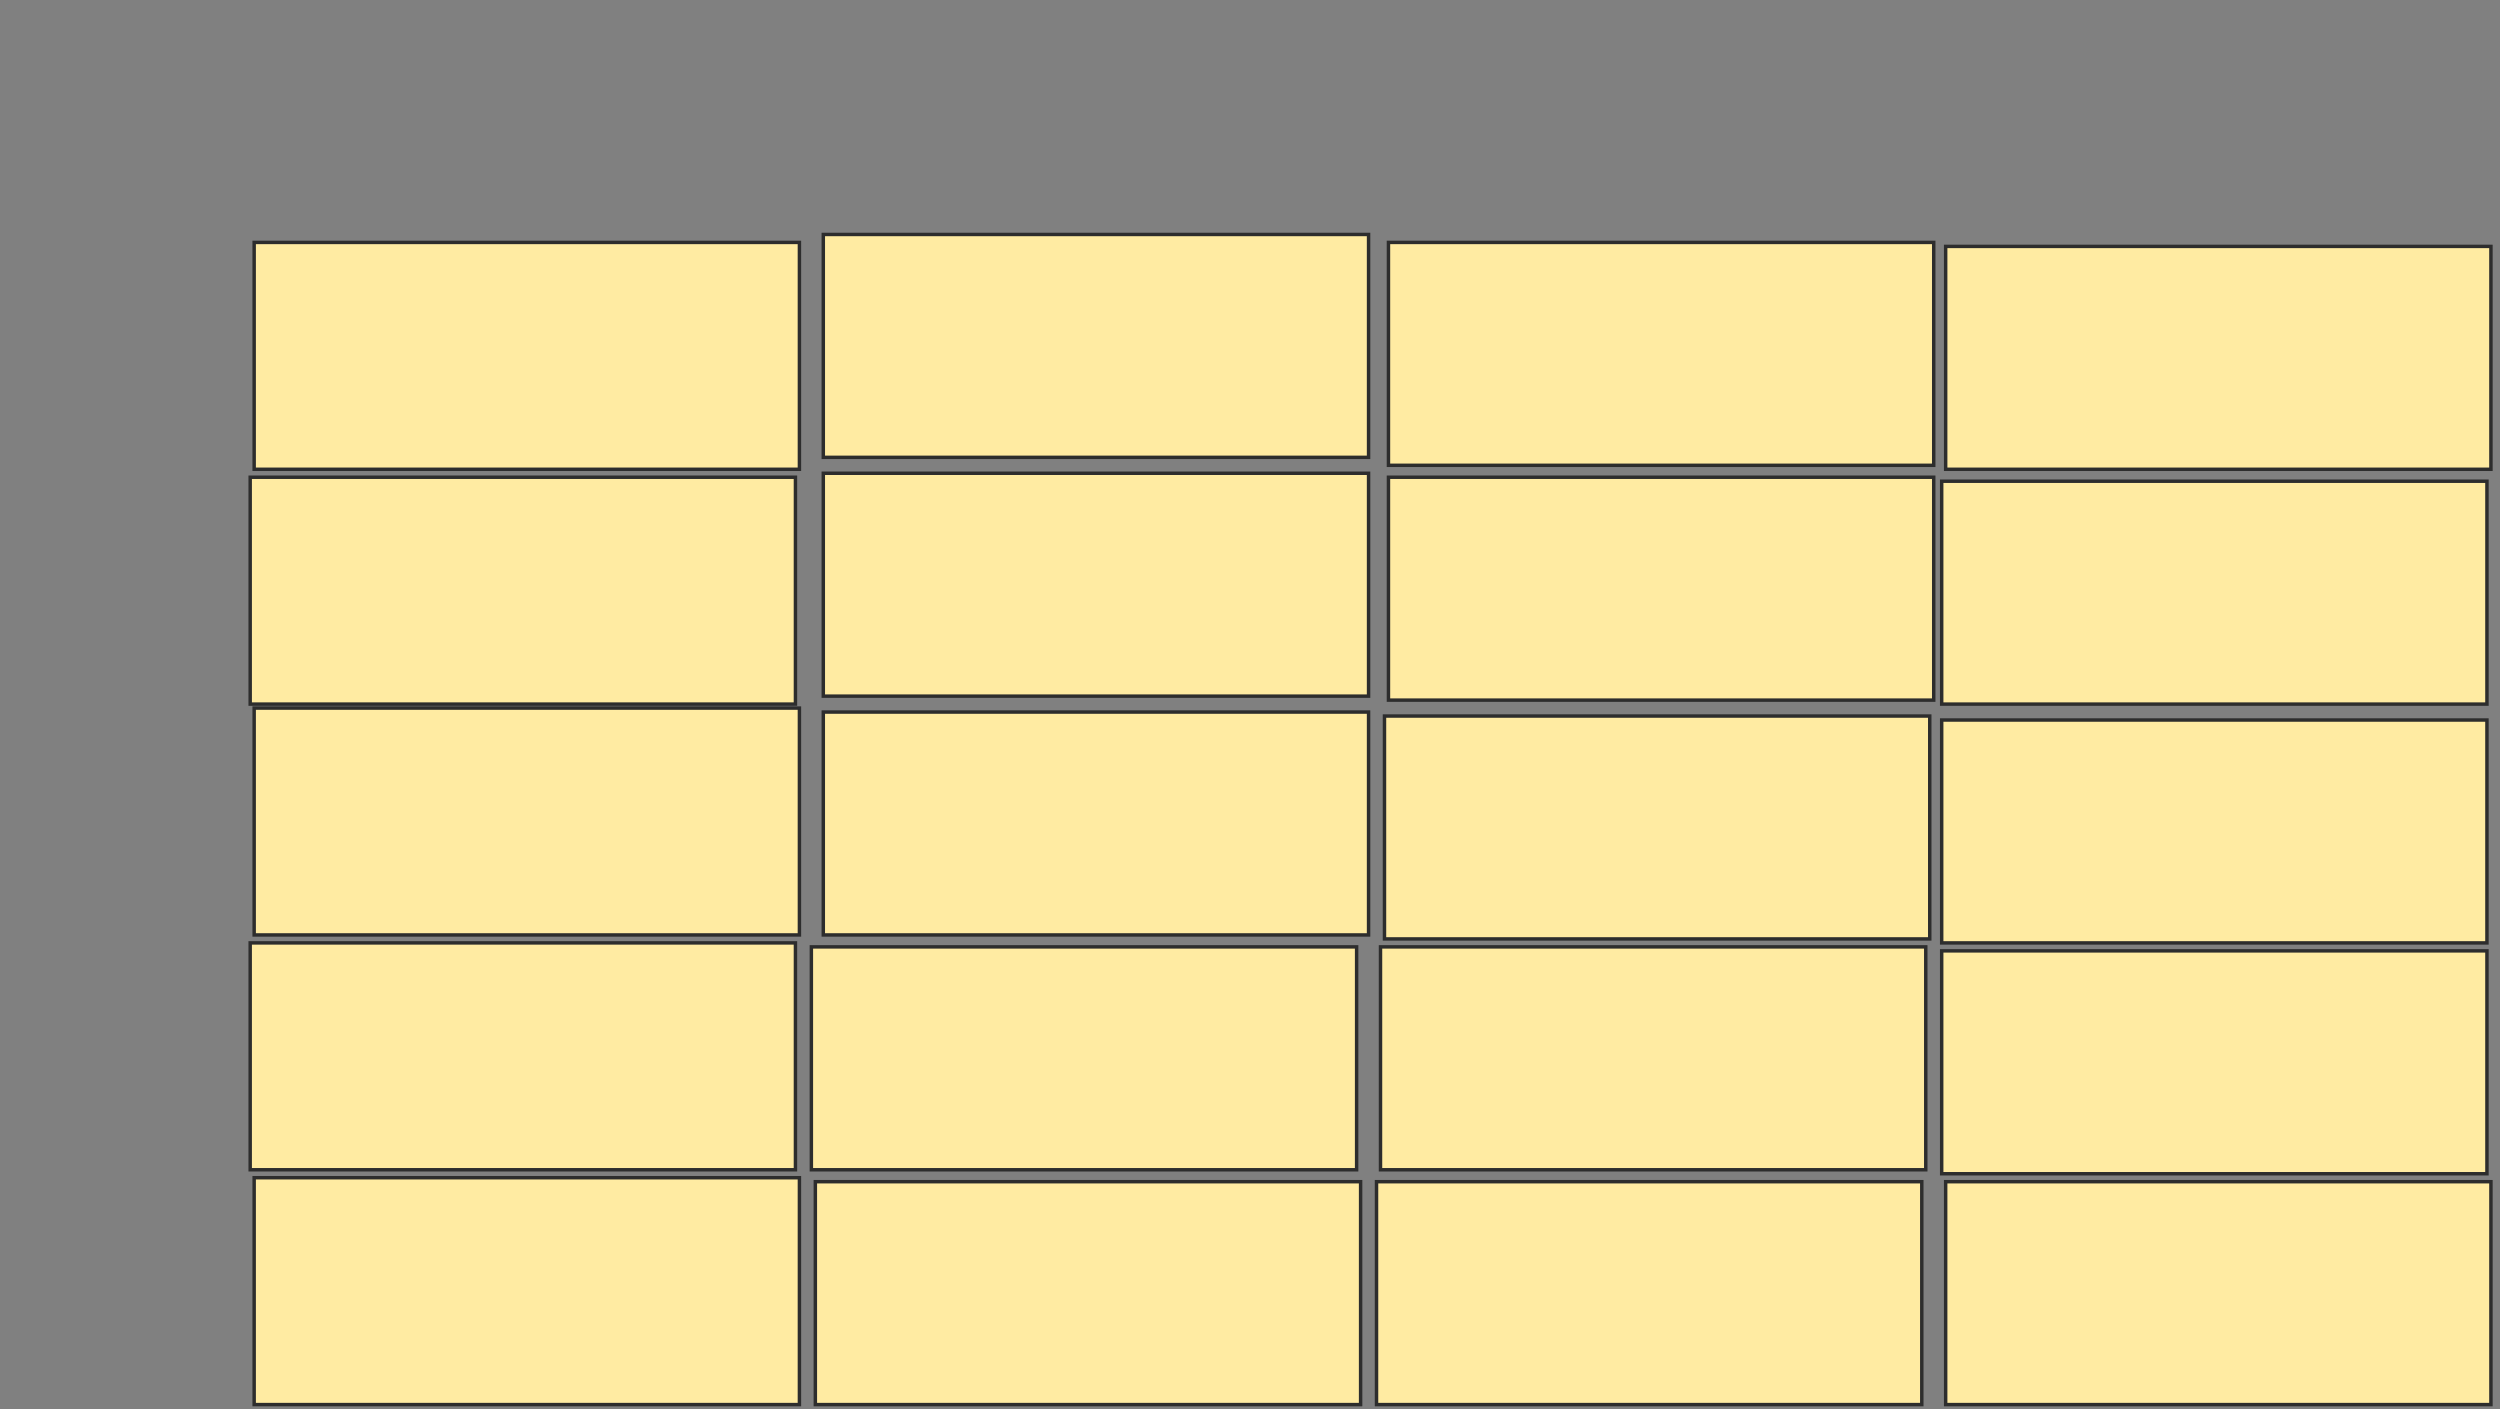 <svg xmlns="http://www.w3.org/2000/svg" width="722" height="407">
 <rect width="100%" height="100%" fill="#808080" stroke="none"/>
 <!-- Created with Image Occlusion Enhanced -->
 <g>
  <title>Labels</title>
 </g>
 <g>
  <title>Masks</title>
  <g id="a1ca5bd29fd84d3380e262f4c5fc0b15-oa-1">
   <rect height="65.517" width="157.471" y="70.011" x="73.402" stroke="#2D2D2D" fill="#FFEBA2"/>
   <rect height="65.517" width="157.471" y="137.828" x="72.253" stroke="#2D2D2D" fill="#FFEBA2"/>
   <rect height="65.517" width="157.471" y="204.494" x="73.402" stroke="#2D2D2D" fill="#FFEBA2"/>
   <rect height="65.517" width="157.471" y="272.31" x="72.253" stroke="#2D2D2D" fill="#FFEBA2"/>
   <rect height="65.517" width="157.471" y="340.126" x="73.402" stroke="#2D2D2D" fill="#FFEBA2"/>
  </g>
  <rect stroke="#2D2D2D" id="a1ca5bd29fd84d3380e262f4c5fc0b15-oa-2" height="64.368" width="157.471" y="67.713" x="237.77" stroke-linecap="null" stroke-linejoin="null" stroke-dasharray="null" fill="#FFEBA2"/>
  <rect id="a1ca5bd29fd84d3380e262f4c5fc0b15-oa-3" stroke="#2D2D2D" height="64.368" width="157.471" y="70.011" x="400.988" stroke-linecap="null" stroke-linejoin="null" stroke-dasharray="null" fill="#FFEBA2"/>
  <rect id="a1ca5bd29fd84d3380e262f4c5fc0b15-oa-4" stroke="#2D2D2D" height="64.368" width="157.471" y="136.678" x="237.77" stroke-linecap="null" stroke-linejoin="null" stroke-dasharray="null" fill="#FFEBA2"/>
  <rect id="a1ca5bd29fd84d3380e262f4c5fc0b15-oa-5" stroke="#2D2D2D" height="64.368" width="157.471" y="137.828" x="400.988" stroke-linecap="null" stroke-linejoin="null" stroke-dasharray="null" fill="#FFEBA2"/>
  <rect id="a1ca5bd29fd84d3380e262f4c5fc0b15-oa-6" stroke="#2D2D2D" height="64.368" width="157.471" y="205.644" x="237.77" stroke-linecap="null" stroke-linejoin="null" stroke-dasharray="null" fill="#FFEBA2"/>
  <rect id="a1ca5bd29fd84d3380e262f4c5fc0b15-oa-7" stroke="#2D2D2D" height="64.368" width="157.471" y="273.46" x="234.322" stroke-linecap="null" stroke-linejoin="null" stroke-dasharray="null" fill="#FFEBA2"/>
  <rect id="a1ca5bd29fd84d3380e262f4c5fc0b15-oa-8" stroke="#2D2D2D" height="64.368" width="157.471" y="341.276" x="235.471" stroke-linecap="null" stroke-linejoin="null" stroke-dasharray="null" fill="#FFEBA2"/>
  <rect id="a1ca5bd29fd84d3380e262f4c5fc0b15-oa-9" stroke="#2D2D2D" height="64.368" width="157.471" y="341.276" x="397.54" stroke-linecap="null" stroke-linejoin="null" stroke-dasharray="null" fill="#FFEBA2"/>
  <rect id="a1ca5bd29fd84d3380e262f4c5fc0b15-oa-10" stroke="#2D2D2D" height="64.368" width="157.471" y="273.46" x="398.69" stroke-linecap="null" stroke-linejoin="null" stroke-dasharray="null" fill="#FFEBA2"/>
  <rect id="a1ca5bd29fd84d3380e262f4c5fc0b15-oa-11" stroke="#2D2D2D" height="64.368" width="157.471" y="206.793" x="399.839" stroke-linecap="null" stroke-linejoin="null" stroke-dasharray="null" fill="#FFEBA2"/>
  <rect id="a1ca5bd29fd84d3380e262f4c5fc0b15-oa-12" stroke="#2D2D2D" height="64.368" width="157.471" y="71.161" x="561.908" stroke-linecap="null" stroke-linejoin="null" stroke-dasharray="null" fill="#FFEBA2"/>
  <rect id="a1ca5bd29fd84d3380e262f4c5fc0b15-oa-13" stroke="#2D2D2D" height="64.368" width="157.471" y="138.977" x="560.759" stroke-linecap="null" stroke-linejoin="null" stroke-dasharray="null" fill="#FFEBA2"/>
  <rect id="a1ca5bd29fd84d3380e262f4c5fc0b15-oa-14" stroke="#2D2D2D" height="64.368" width="157.471" y="341.276" x="561.908" stroke-linecap="null" stroke-linejoin="null" stroke-dasharray="null" fill="#FFEBA2"/>
  <rect id="a1ca5bd29fd84d3380e262f4c5fc0b15-oa-15" stroke="#2D2D2D" height="64.368" width="157.471" y="274.609" x="560.759" stroke-linecap="null" stroke-linejoin="null" stroke-dasharray="null" fill="#FFEBA2"/>
  <rect id="a1ca5bd29fd84d3380e262f4c5fc0b15-oa-16" stroke="#2D2D2D" height="64.368" width="157.471" y="207.943" x="560.759" stroke-linecap="null" stroke-linejoin="null" stroke-dasharray="null" fill="#FFEBA2"/>
 </g>
</svg>